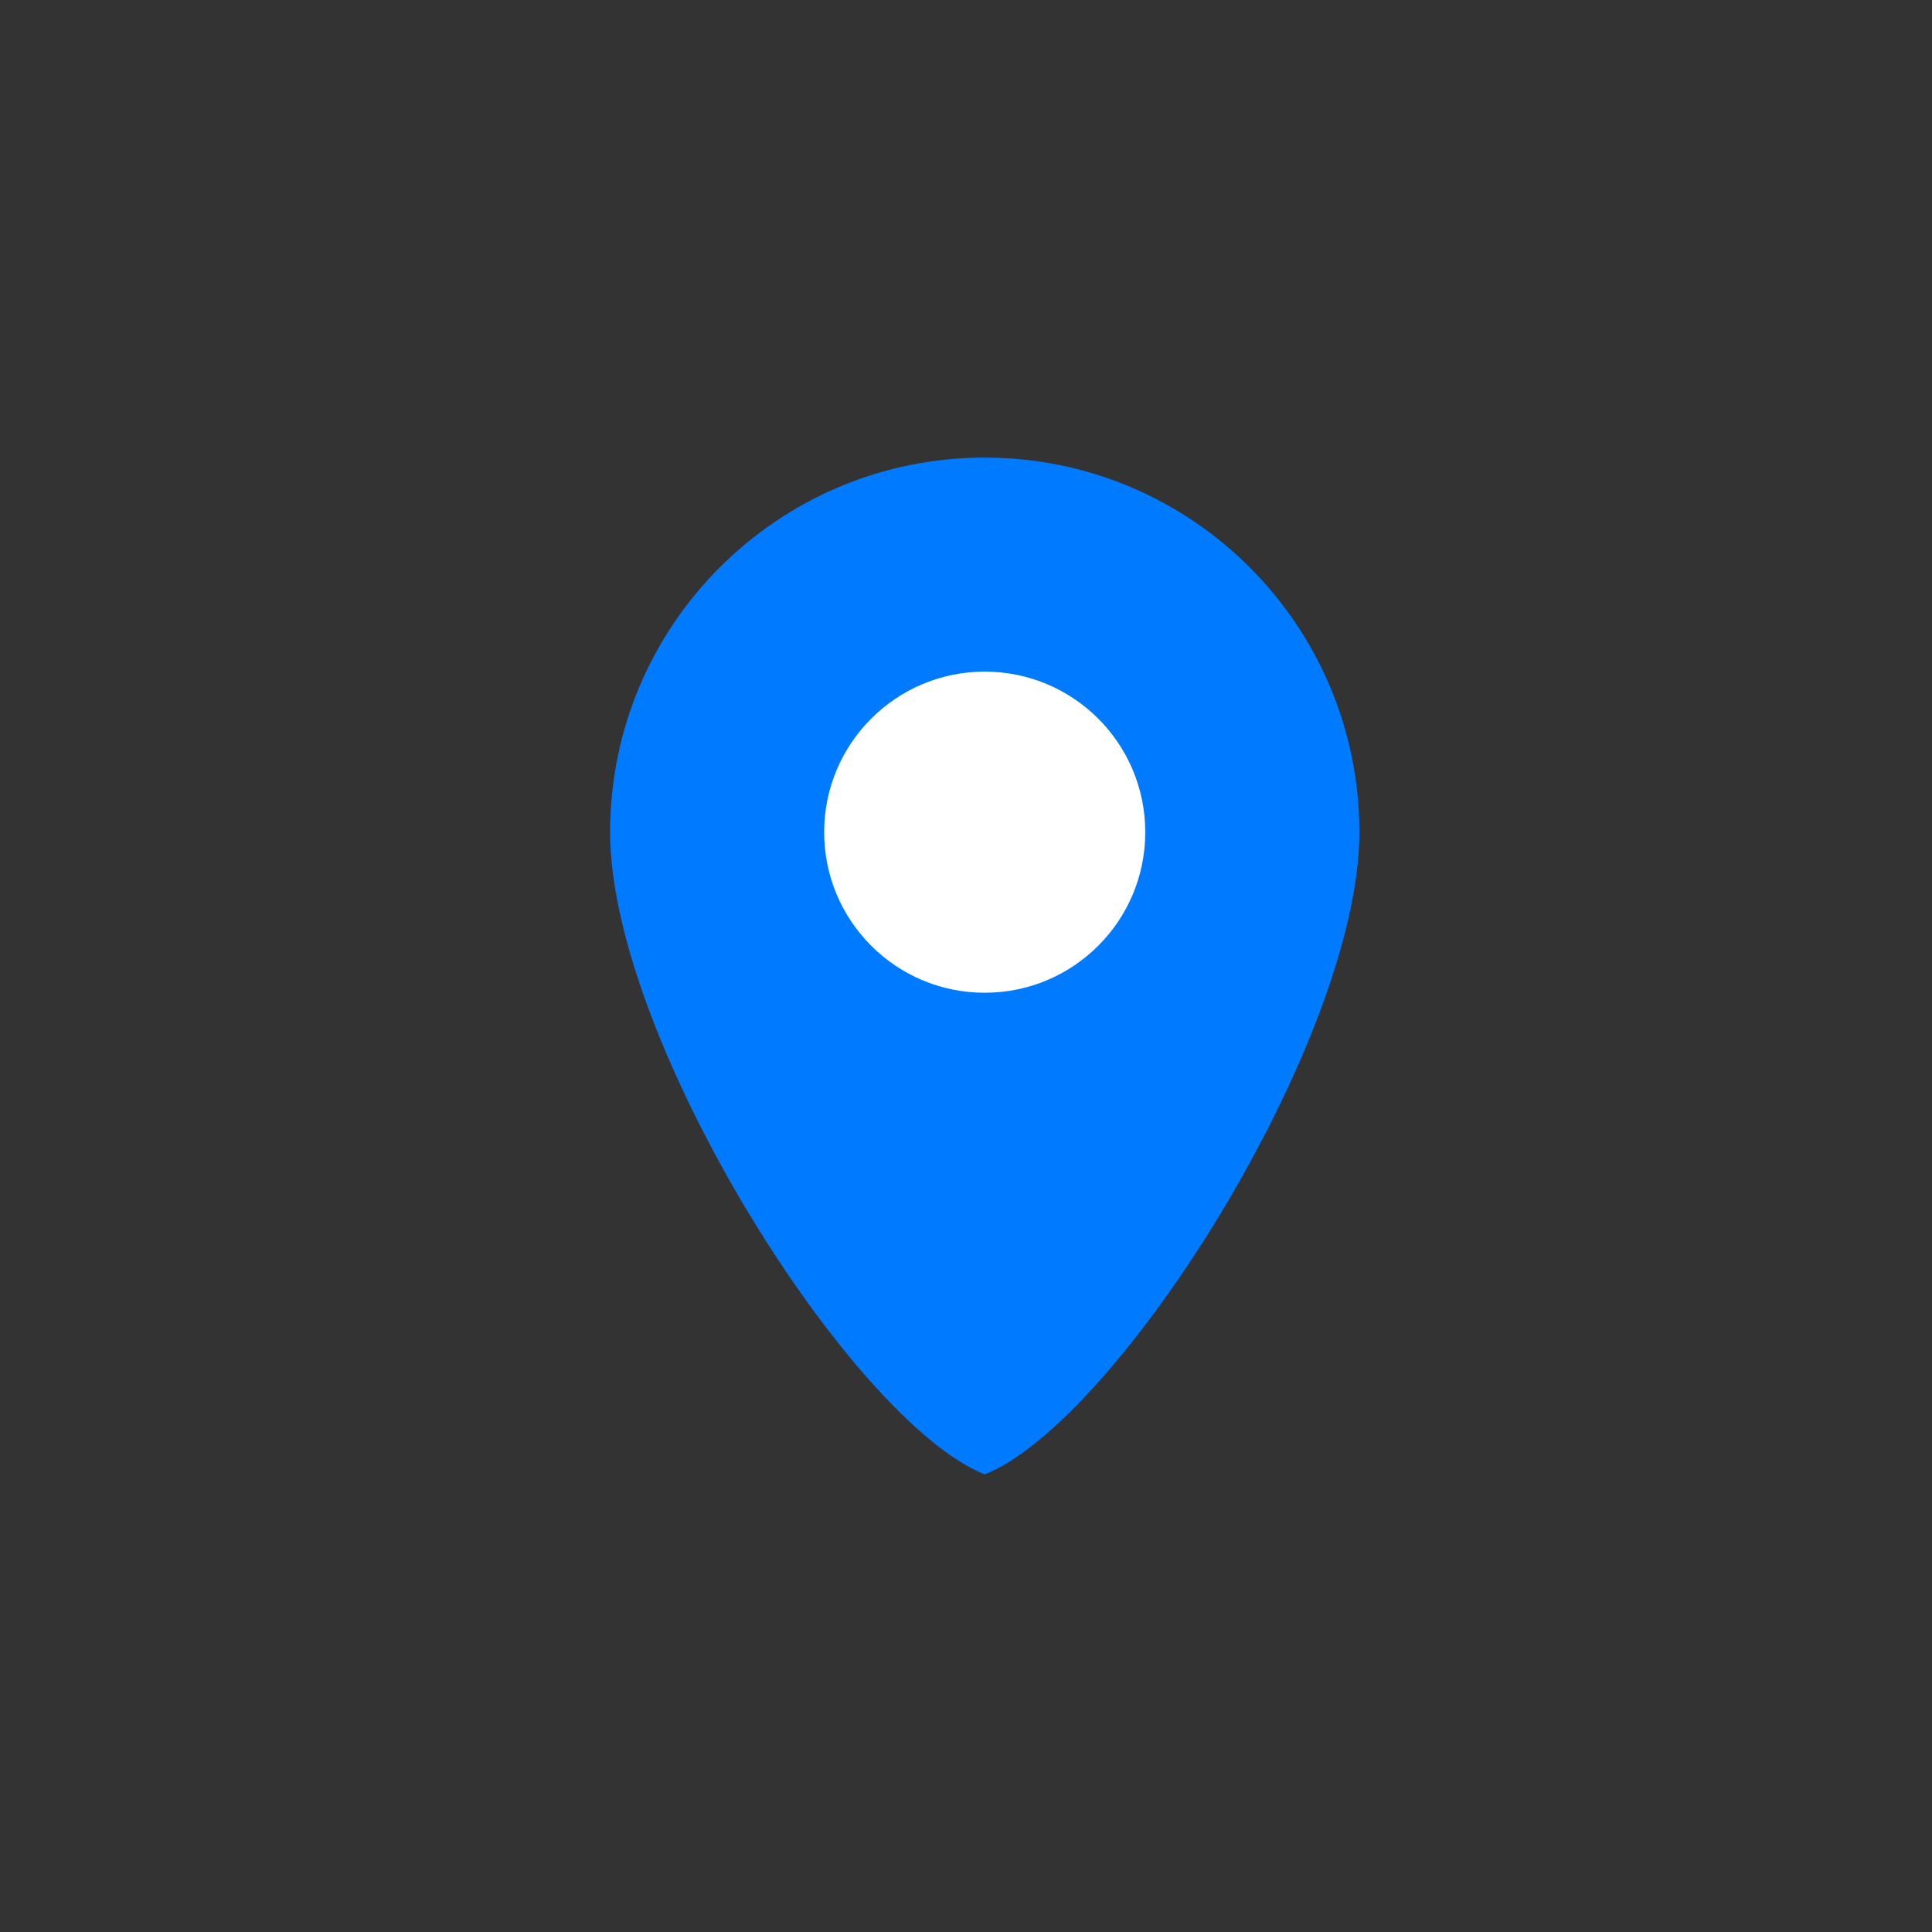<svg width="38" height="38" viewBox="0 0 38 38" fill="none" xmlns="http://www.w3.org/2000/svg">
<rect x="0" y="0" width="38" height="38" fill="#333333" stroke="none"/>
<rect x="15" y="13" width="9" height="9" fill="white"/>
<path fill-rule="evenodd" clip-rule="evenodd" d="M19.368 29C22 27.947 26.737 20.438 26.737 16.368C26.737 12.299 23.438 9 19.368 9C15.299 9 12 12.299 12 16.368C12 20.438 16.737 27.947 19.368 29ZM19.368 19.526C21.113 19.526 22.526 18.113 22.526 16.368C22.526 14.624 21.113 13.21 19.368 13.21C17.624 13.21 16.21 14.624 16.21 16.368C16.21 18.113 17.624 19.526 19.368 19.526Z" fill="#007BFF"/>
</svg>
